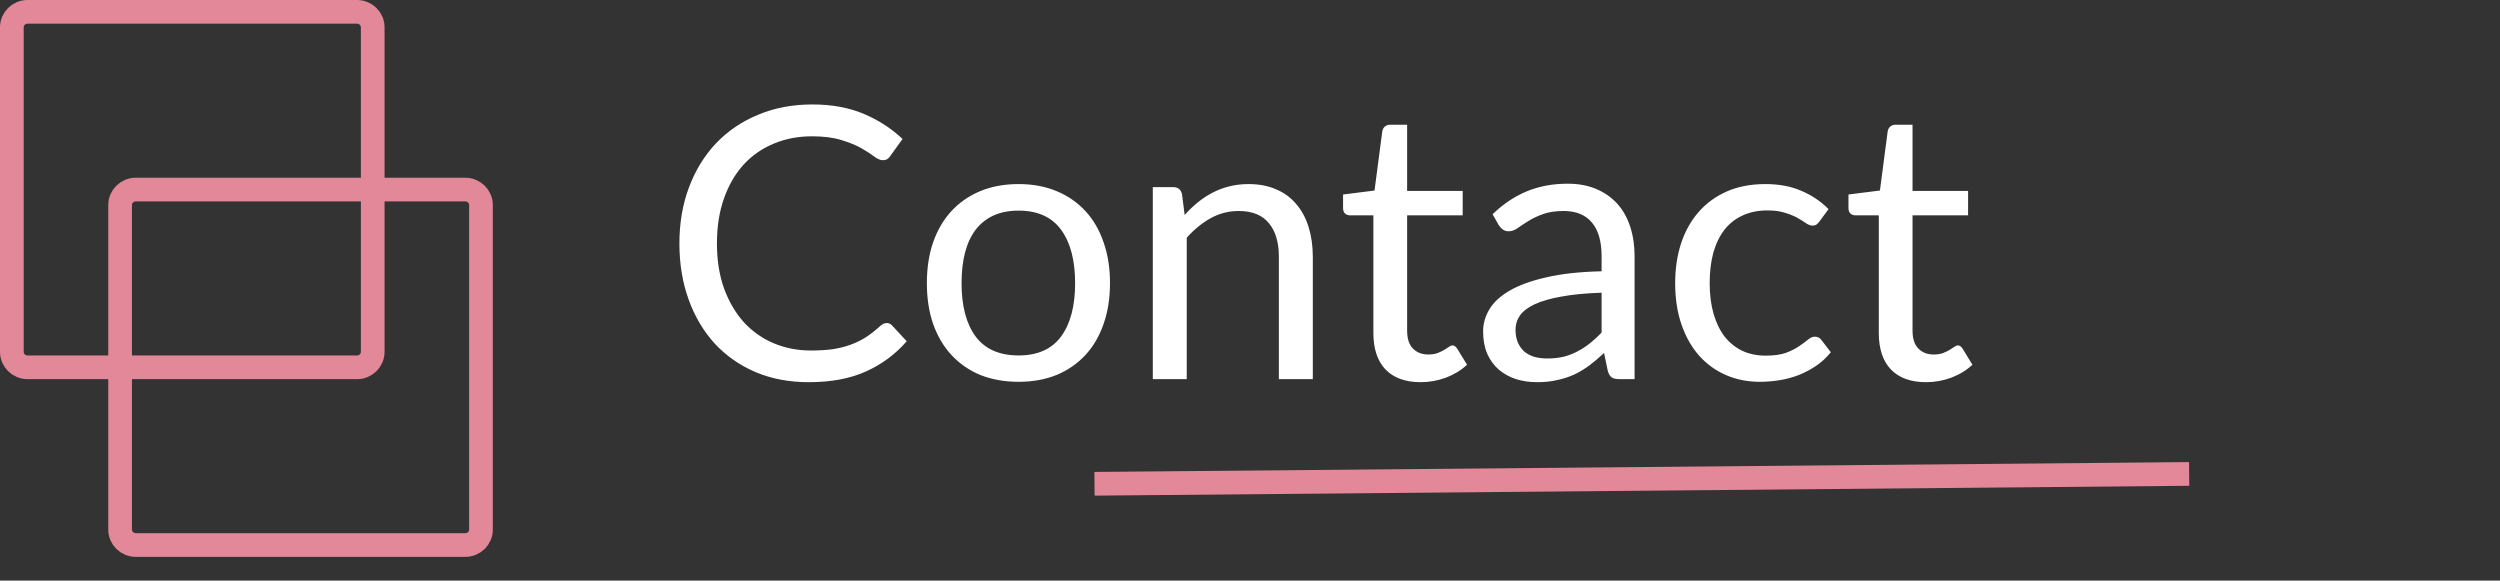 <svg width="211" height="49" viewBox="0 0 211 49" fill="none" xmlns="http://www.w3.org/2000/svg">
<rect x="0" y="0" width="211" height="49" fill="#333333" stroke="none"/>
<path d="M74.846 27.264C75.017 27.264 75.166 27.333 75.294 27.472L76.526 28.8C75.587 29.888 74.446 30.736 73.102 31.344C71.769 31.952 70.153 32.256 68.254 32.256C66.611 32.256 65.118 31.973 63.774 31.408C62.43 30.832 61.283 30.032 60.334 29.008C59.385 27.973 58.649 26.736 58.126 25.296C57.603 23.856 57.342 22.272 57.342 20.544C57.342 18.816 57.614 17.232 58.158 15.792C58.702 14.352 59.465 13.115 60.446 12.08C61.438 11.045 62.622 10.245 63.998 9.68C65.374 9.104 66.894 8.816 68.558 8.816C70.19 8.816 71.63 9.077 72.878 9.6C74.126 10.123 75.225 10.832 76.174 11.728L75.15 13.152C75.086 13.259 75.001 13.349 74.894 13.424C74.798 13.488 74.665 13.52 74.494 13.52C74.302 13.52 74.067 13.419 73.79 13.216C73.513 13.003 73.15 12.768 72.702 12.512C72.254 12.256 71.694 12.027 71.022 11.824C70.35 11.611 69.523 11.504 68.542 11.504C67.358 11.504 66.275 11.712 65.294 12.128C64.313 12.533 63.465 13.125 62.75 13.904C62.046 14.683 61.497 15.632 61.102 16.752C60.707 17.872 60.51 19.136 60.51 20.544C60.51 21.973 60.713 23.248 61.118 24.368C61.534 25.488 62.094 26.437 62.798 27.216C63.513 27.984 64.35 28.571 65.31 28.976C66.281 29.381 67.326 29.584 68.446 29.584C69.129 29.584 69.742 29.547 70.286 29.472C70.841 29.387 71.347 29.259 71.806 29.088C72.275 28.917 72.707 28.704 73.102 28.448C73.507 28.181 73.907 27.867 74.302 27.504C74.483 27.344 74.665 27.264 74.846 27.264ZM85.972 15.536C87.156 15.536 88.223 15.733 89.172 16.128C90.122 16.523 90.933 17.083 91.605 17.808C92.276 18.533 92.788 19.413 93.141 20.448C93.503 21.472 93.684 22.619 93.684 23.888C93.684 25.168 93.503 26.32 93.141 27.344C92.788 28.368 92.276 29.243 91.605 29.968C90.933 30.693 90.122 31.253 89.172 31.648C88.223 32.032 87.156 32.224 85.972 32.224C84.778 32.224 83.701 32.032 82.74 31.648C81.791 31.253 80.981 30.693 80.308 29.968C79.636 29.243 79.119 28.368 78.757 27.344C78.404 26.32 78.228 25.168 78.228 23.888C78.228 22.619 78.404 21.472 78.757 20.448C79.119 19.413 79.636 18.533 80.308 17.808C80.981 17.083 81.791 16.523 82.74 16.128C83.701 15.733 84.778 15.536 85.972 15.536ZM85.972 30C87.573 30 88.767 29.467 89.556 28.4C90.346 27.323 90.74 25.824 90.74 23.904C90.74 21.973 90.346 20.469 89.556 19.392C88.767 18.315 87.573 17.776 85.972 17.776C85.162 17.776 84.453 17.915 83.844 18.192C83.247 18.469 82.746 18.869 82.341 19.392C81.946 19.915 81.647 20.56 81.445 21.328C81.252 22.085 81.156 22.944 81.156 23.904C81.156 25.824 81.551 27.323 82.341 28.4C83.141 29.467 84.351 30 85.972 30ZM99.985 18.144C100.337 17.749 100.71 17.392 101.105 17.072C101.499 16.752 101.915 16.48 102.353 16.256C102.801 16.021 103.27 15.845 103.761 15.728C104.262 15.6 104.801 15.536 105.377 15.536C106.262 15.536 107.041 15.685 107.713 15.984C108.395 16.272 108.961 16.688 109.409 17.232C109.867 17.765 110.214 18.411 110.449 19.168C110.683 19.925 110.801 20.763 110.801 21.68V32H107.937V21.68C107.937 20.453 107.654 19.504 107.089 18.832C106.534 18.149 105.686 17.808 104.545 17.808C103.702 17.808 102.913 18.011 102.177 18.416C101.451 18.821 100.779 19.371 100.161 20.064V32H97.297V15.792H99.009C99.414 15.792 99.665 15.989 99.761 16.384L99.985 18.144ZM119.898 32.256C118.618 32.256 117.631 31.899 116.938 31.184C116.255 30.469 115.914 29.44 115.914 28.096V18.176H113.962C113.791 18.176 113.647 18.128 113.53 18.032C113.412 17.925 113.354 17.765 113.354 17.552V16.416L116.01 16.08L116.666 11.072C116.698 10.912 116.767 10.784 116.874 10.688C116.991 10.581 117.14 10.528 117.322 10.528H118.762V16.112H123.45V18.176H118.762V27.904C118.762 28.587 118.927 29.093 119.258 29.424C119.588 29.755 120.015 29.92 120.538 29.92C120.836 29.92 121.092 29.883 121.306 29.808C121.53 29.723 121.722 29.632 121.882 29.536C122.042 29.44 122.175 29.355 122.282 29.28C122.399 29.195 122.5 29.152 122.586 29.152C122.735 29.152 122.868 29.243 122.986 29.424L123.818 30.784C123.327 31.243 122.735 31.605 122.042 31.872C121.348 32.128 120.634 32.256 119.898 32.256ZM135.175 24.704C133.863 24.747 132.743 24.853 131.815 25.024C130.897 25.184 130.145 25.397 129.559 25.664C128.983 25.931 128.561 26.245 128.295 26.608C128.039 26.971 127.911 27.376 127.911 27.824C127.911 28.251 127.98 28.619 128.119 28.928C128.257 29.237 128.444 29.493 128.679 29.696C128.924 29.888 129.207 30.032 129.527 30.128C129.857 30.213 130.209 30.256 130.583 30.256C131.084 30.256 131.543 30.208 131.959 30.112C132.375 30.005 132.764 29.856 133.127 29.664C133.5 29.472 133.852 29.243 134.183 28.976C134.524 28.709 134.855 28.405 135.175 28.064V24.704ZM125.975 18.08C126.871 17.216 127.836 16.571 128.871 16.144C129.905 15.717 131.052 15.504 132.311 15.504C133.217 15.504 134.023 15.653 134.727 15.952C135.431 16.251 136.023 16.667 136.503 17.2C136.983 17.733 137.345 18.379 137.591 19.136C137.836 19.893 137.959 20.725 137.959 21.632V32H136.695C136.417 32 136.204 31.957 136.055 31.872C135.905 31.776 135.788 31.595 135.703 31.328L135.383 29.792C134.956 30.187 134.54 30.539 134.135 30.848C133.729 31.147 133.303 31.403 132.855 31.616C132.407 31.819 131.927 31.973 131.415 32.08C130.913 32.197 130.353 32.256 129.735 32.256C129.105 32.256 128.513 32.171 127.959 32C127.404 31.819 126.919 31.552 126.503 31.2C126.097 30.848 125.772 30.405 125.527 29.872C125.292 29.328 125.175 28.688 125.175 27.952C125.175 27.312 125.351 26.699 125.703 26.112C126.055 25.515 126.625 24.987 127.415 24.528C128.204 24.069 129.233 23.696 130.503 23.408C131.772 23.109 133.329 22.939 135.175 22.896V21.632C135.175 20.373 134.903 19.424 134.359 18.784C133.815 18.133 133.02 17.808 131.975 17.808C131.271 17.808 130.679 17.899 130.199 18.08C129.729 18.251 129.319 18.448 128.967 18.672C128.625 18.885 128.327 19.083 128.071 19.264C127.825 19.435 127.58 19.52 127.335 19.52C127.143 19.52 126.977 19.472 126.839 19.376C126.7 19.269 126.583 19.141 126.487 18.992L125.975 18.08ZM153.577 18.672C153.491 18.789 153.406 18.88 153.321 18.944C153.235 19.008 153.118 19.04 152.969 19.04C152.809 19.04 152.633 18.976 152.441 18.848C152.249 18.709 152.009 18.56 151.721 18.4C151.443 18.24 151.097 18.096 150.681 17.968C150.275 17.829 149.774 17.76 149.177 17.76C148.377 17.76 147.673 17.904 147.065 18.192C146.457 18.469 145.945 18.875 145.529 19.408C145.123 19.941 144.814 20.587 144.601 21.344C144.398 22.101 144.297 22.949 144.297 23.888C144.297 24.869 144.409 25.744 144.633 26.512C144.857 27.269 145.171 27.909 145.577 28.432C145.993 28.944 146.489 29.339 147.065 29.616C147.651 29.883 148.307 30.016 149.033 30.016C149.726 30.016 150.297 29.936 150.745 29.776C151.193 29.605 151.561 29.419 151.849 29.216C152.147 29.013 152.393 28.832 152.585 28.672C152.787 28.501 152.985 28.416 153.177 28.416C153.411 28.416 153.593 28.507 153.721 28.688L154.521 29.728C154.169 30.165 153.769 30.539 153.321 30.848C152.873 31.157 152.387 31.419 151.865 31.632C151.353 31.835 150.814 31.984 150.249 32.08C149.683 32.176 149.107 32.224 148.521 32.224C147.507 32.224 146.563 32.037 145.689 31.664C144.825 31.291 144.073 30.752 143.433 30.048C142.793 29.333 142.291 28.459 141.929 27.424C141.566 26.389 141.385 25.211 141.385 23.888C141.385 22.683 141.55 21.568 141.881 20.544C142.222 19.52 142.713 18.64 143.353 17.904C144.003 17.157 144.798 16.576 145.737 16.16C146.686 15.744 147.774 15.536 149.001 15.536C150.142 15.536 151.145 15.723 152.009 16.096C152.883 16.459 153.657 16.976 154.329 17.648L153.577 18.672ZM162.554 32.256C161.274 32.256 160.287 31.899 159.594 31.184C158.911 30.469 158.57 29.44 158.57 28.096V18.176H156.618C156.447 18.176 156.303 18.128 156.186 18.032C156.069 17.925 156.01 17.765 156.01 17.552V16.416L158.666 16.08L159.322 11.072C159.354 10.912 159.423 10.784 159.53 10.688C159.647 10.581 159.797 10.528 159.978 10.528H161.418V16.112H166.106V18.176H161.418V27.904C161.418 28.587 161.583 29.093 161.914 29.424C162.245 29.755 162.671 29.92 163.194 29.92C163.493 29.92 163.749 29.883 163.962 29.808C164.186 29.723 164.378 29.632 164.538 29.536C164.698 29.44 164.831 29.355 164.938 29.28C165.055 29.195 165.157 29.152 165.242 29.152C165.391 29.152 165.525 29.243 165.642 29.424L166.474 30.784C165.983 31.243 165.391 31.605 164.698 31.872C164.005 32.128 163.29 32.256 162.554 32.256Z" fill="white"/>
<path d="M30.133 1H2.324C1.593 1 1 1.584 1 2.304V29.696C1 30.416 1.593 31 2.324 31H30.133C30.864 31 31.457 30.416 31.457 29.696V2.304C31.457 1.584 30.864 1 30.133 1Z" stroke="#E38898" stroke-width="2" stroke-linecap="round" stroke-linejoin="round"/>
<path d="M39.269 16H11.461C10.73 16 10.137 16.584 10.137 17.304V44.696C10.137 45.416 10.73 46 11.461 46H39.269C40.001 46 40.594 45.416 40.594 44.696V17.304C40.594 16.584 40.001 16 39.269 16Z" stroke="#E38898" stroke-width="2" stroke-linecap="round" stroke-linejoin="round"/>
<line y1="-1" x2="92.389" y2="-1" transform="matrix(-1 0.009 -0.009 -1 184.755 39)" stroke="#E38898" stroke-width="2"/>
</svg>
